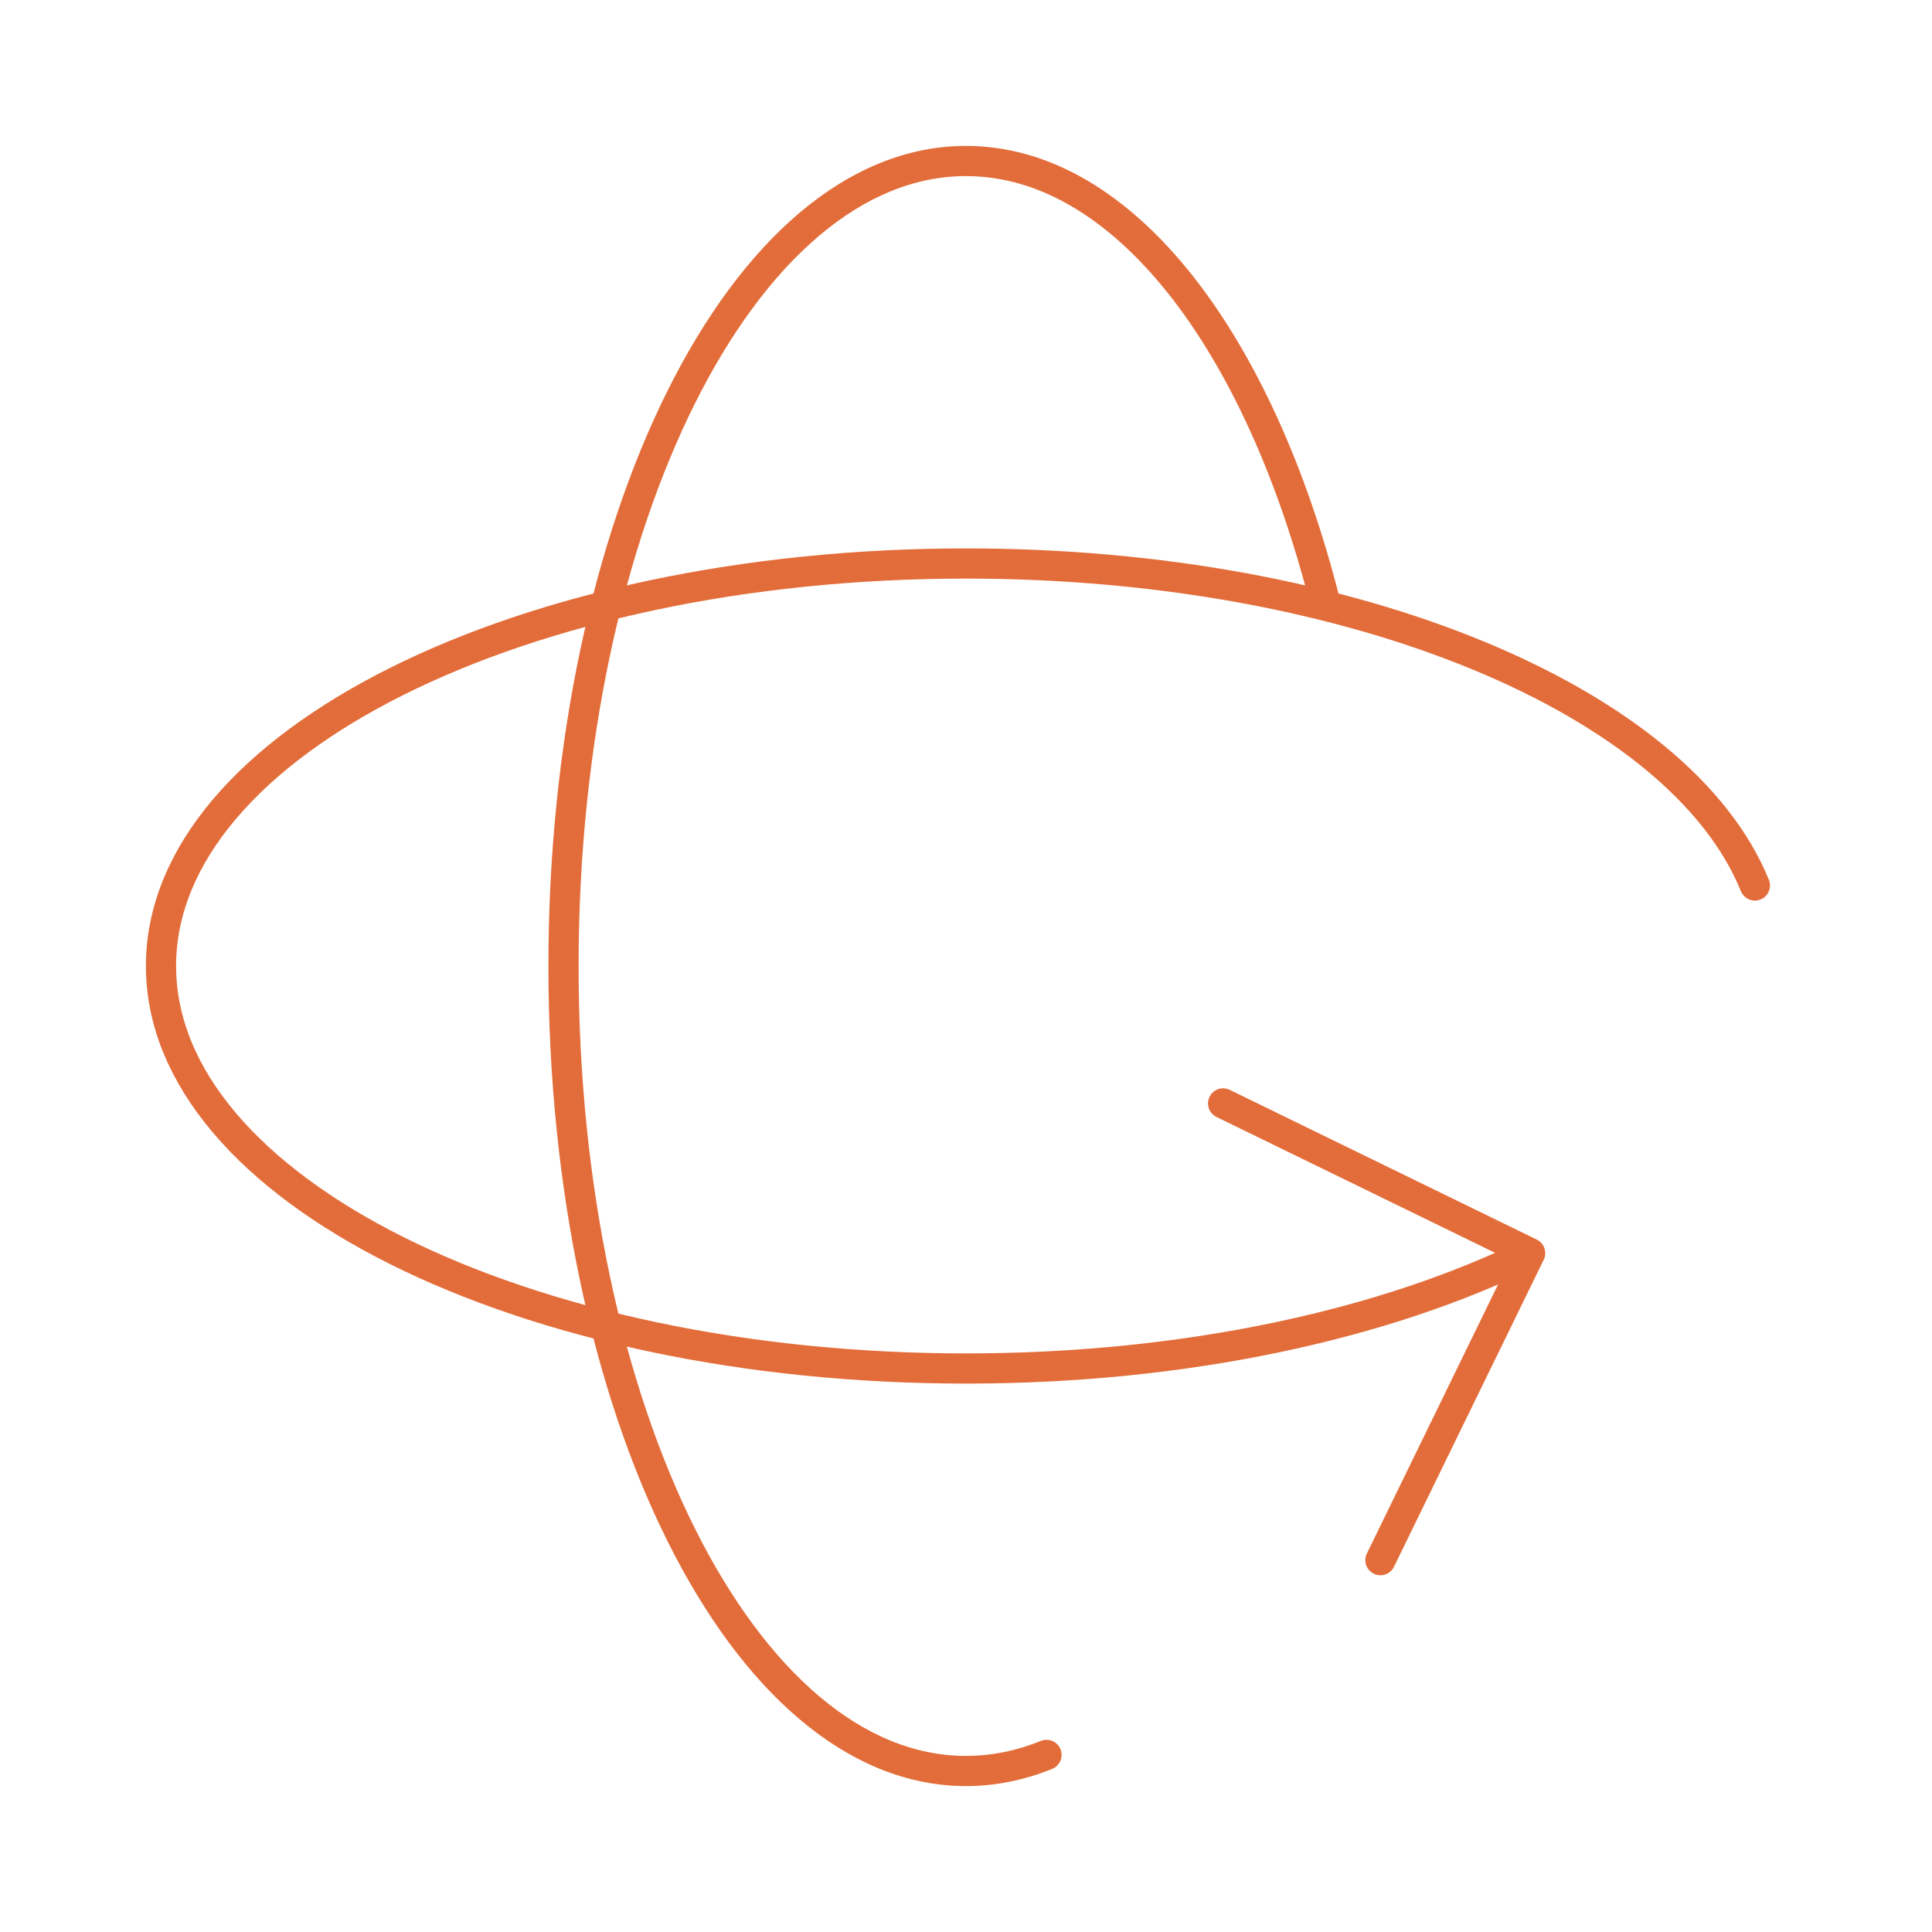 <svg width="96" height="96" viewBox="0 0 96 96" fill="none" xmlns="http://www.w3.org/2000/svg">
<path d="M65.864 30C62.572 16.948 55.808 8 48 8C36.956 8 28 25.908 28 48C28 70.092 36.956 88 48 88C49.368 88 50.708 87.724 52 87.2" stroke="#E36D3A" stroke-width="1.5" stroke-linecap="round" stroke-linejoin="round"/>
<path d="M60.776 54.828L76.032 62.268L68.592 77.524" stroke="#E36D3A" stroke-width="1.5" stroke-linecap="round" stroke-linejoin="round"/>
<path d="M76 62.28C68.784 65.82 58.904 68 48 68C25.908 68 8 59.044 8 48C8 36.956 25.908 28 48 28C67.352 28 83.492 34.872 87.2 44" stroke="#E36D3A" stroke-width="1.5" stroke-linecap="round" stroke-linejoin="round"/>
</svg>
